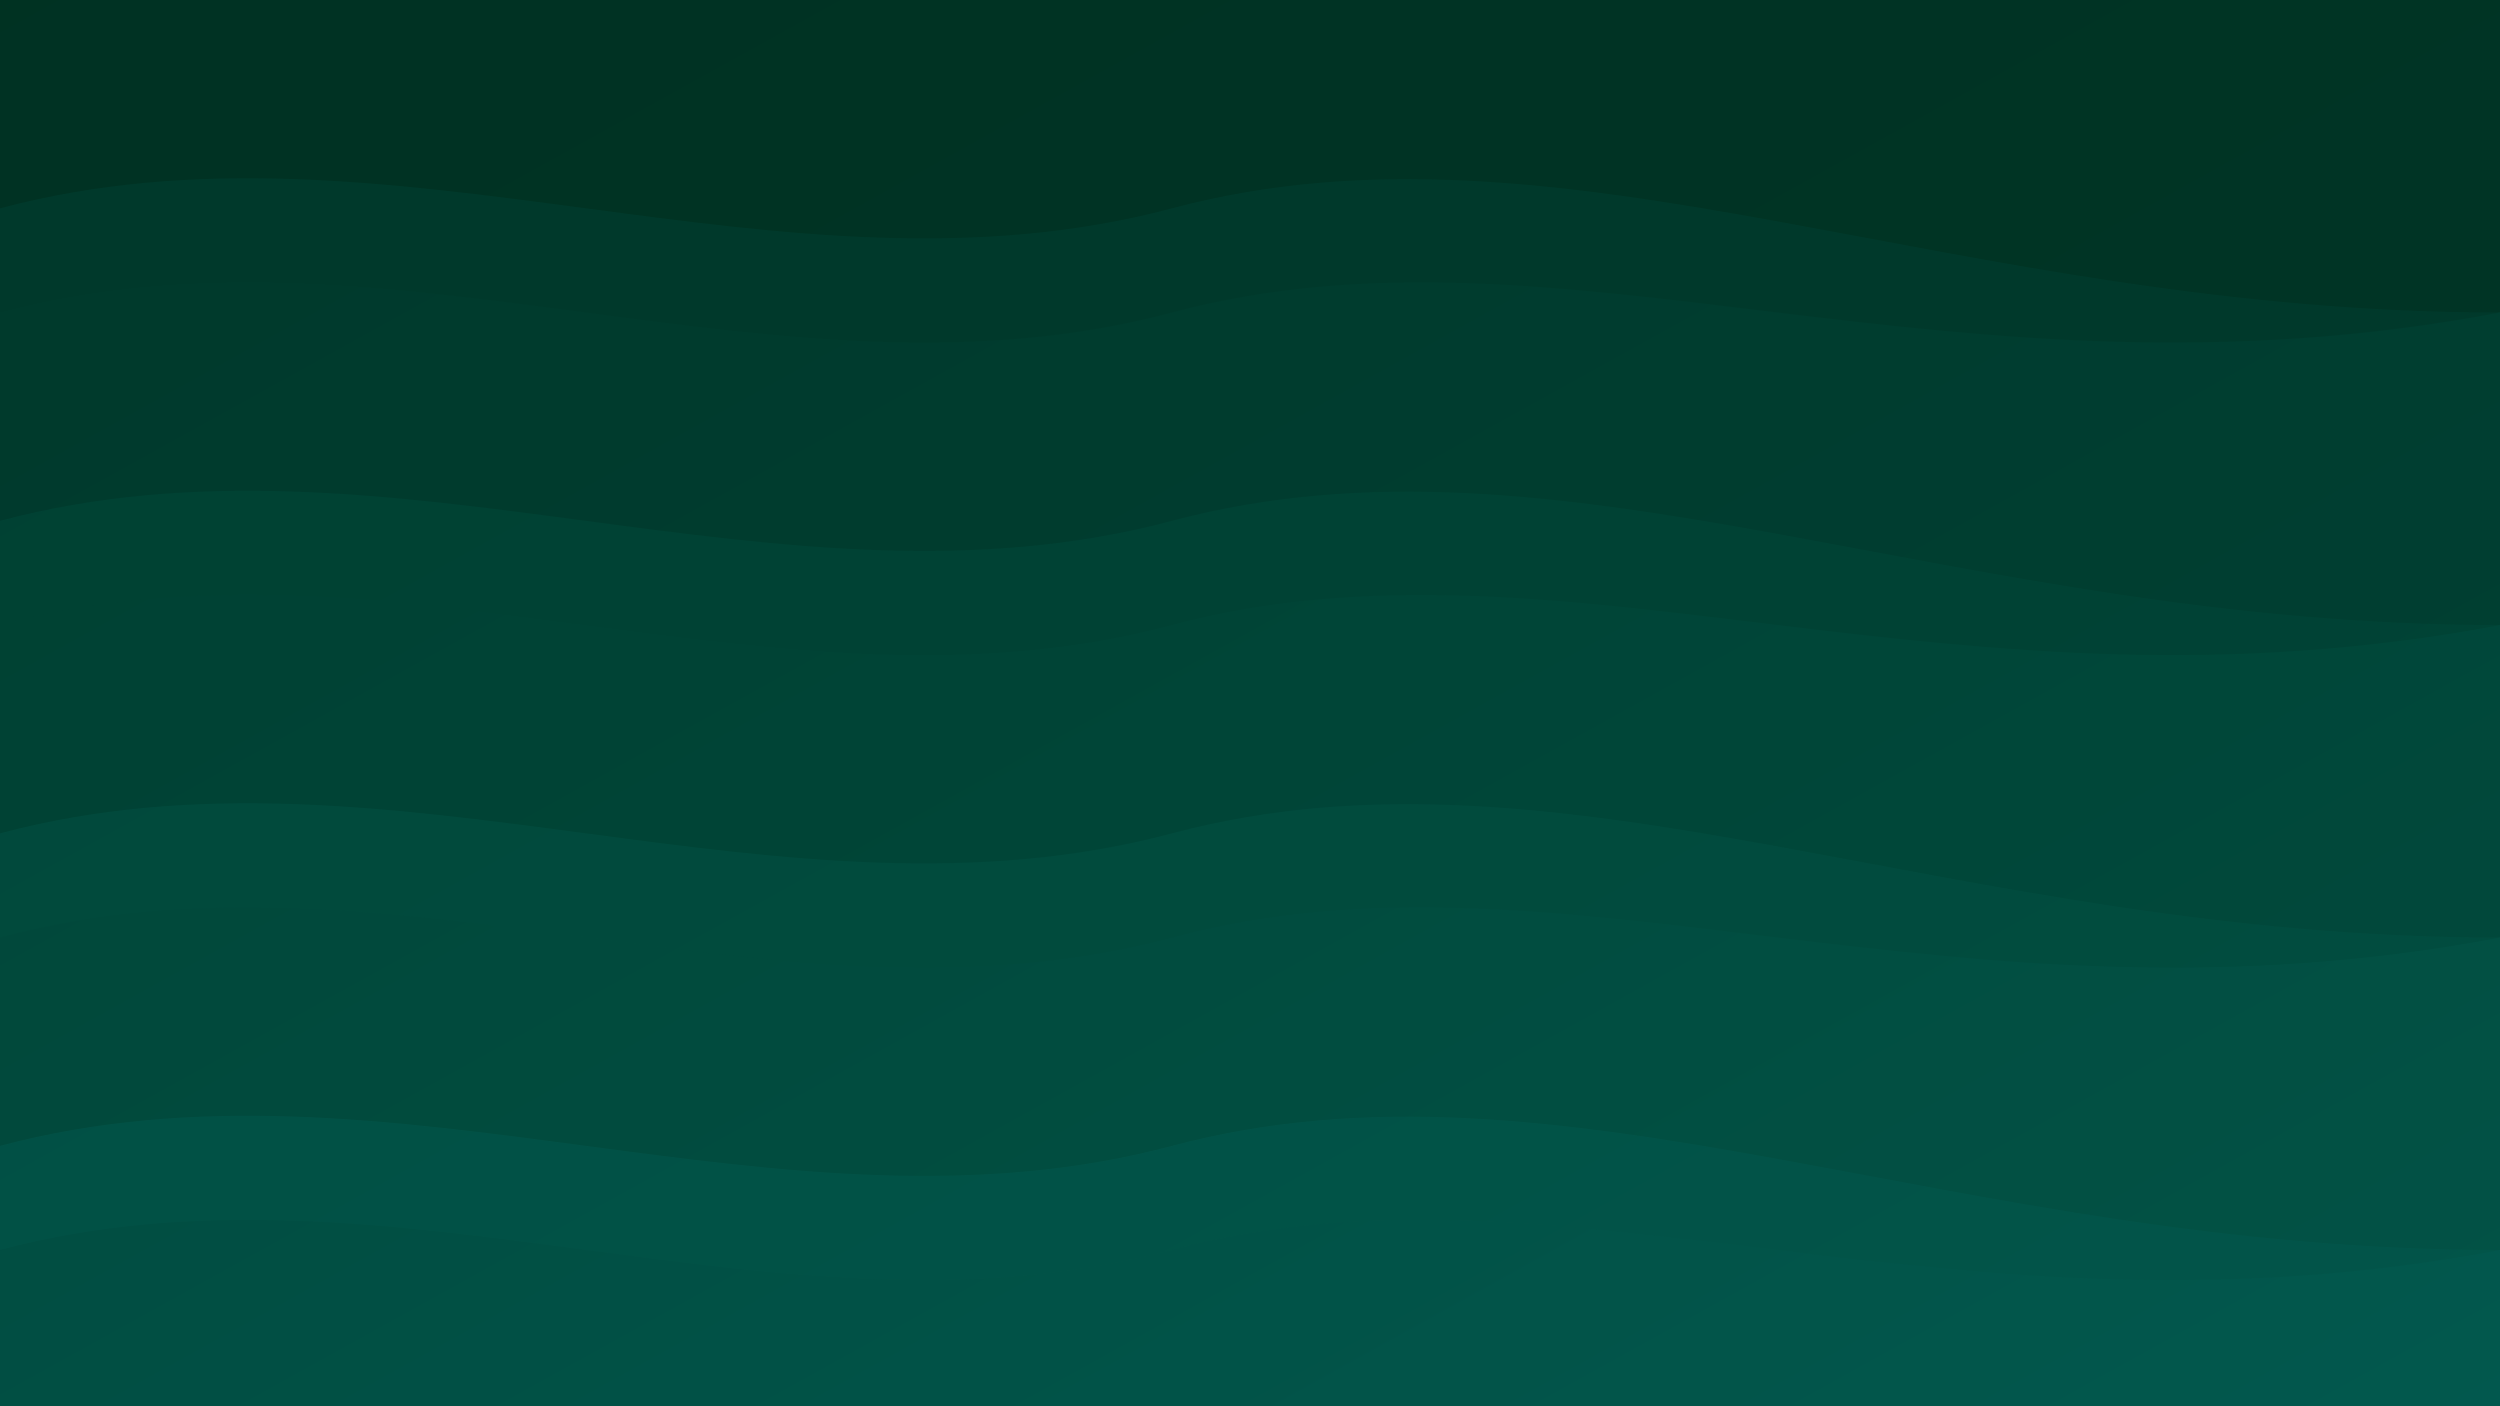 <svg id="visual" viewBox="0 0 960 540" width="960" height="540" xmlns="http://www.w3.org/2000/svg" xmlns:xlink="http://www.w3.org/1999/xlink" version="1.1">
  <!-- Gradient Background -->
  <defs>
    <linearGradient id="gradient" x1="0%" y1="0%" x2="100%" y2="100%">
      <stop offset="0%" style="stop-color:#003223;stop-opacity:1" />
      <stop offset="100%" style="stop-color:#02594e;stop-opacity:1" />
    </linearGradient>
  </defs>
  <rect width="960" height="540" fill="url(#gradient)" />

  <!-- Dynamic Wave Shapes -->
  <path d="M0 120C150 80 300 160 450 120C600 80 750 160 960 120L960 0L0 0Z" fill="#003223" opacity="0.9"></path>
  <path d="M0 240C150 200 300 280 450 240C600 200 750 280 960 240L960 120C750 120 600 40 450 80C300 120 150 40 0 80Z" fill="#013b2d" opacity="0.8"></path>
  <path d="M0 360C150 320 300 400 450 360C600 320 750 400 960 360L960 240C750 240 600 160 450 200C300 240 150 160 0 200Z" fill="#014537" opacity="0.7"></path>
  <path d="M0 480C150 440 300 520 450 480C600 440 750 520 960 480L960 360C750 360 600 280 450 320C300 360 150 280 0 320Z" fill="#024f42" opacity="0.6"></path>
  <path d="M0 540L960 540L960 480C750 480 600 400 450 440C300 480 150 400 0 440Z" fill="#02594e" opacity="0.5"></path>
</svg>